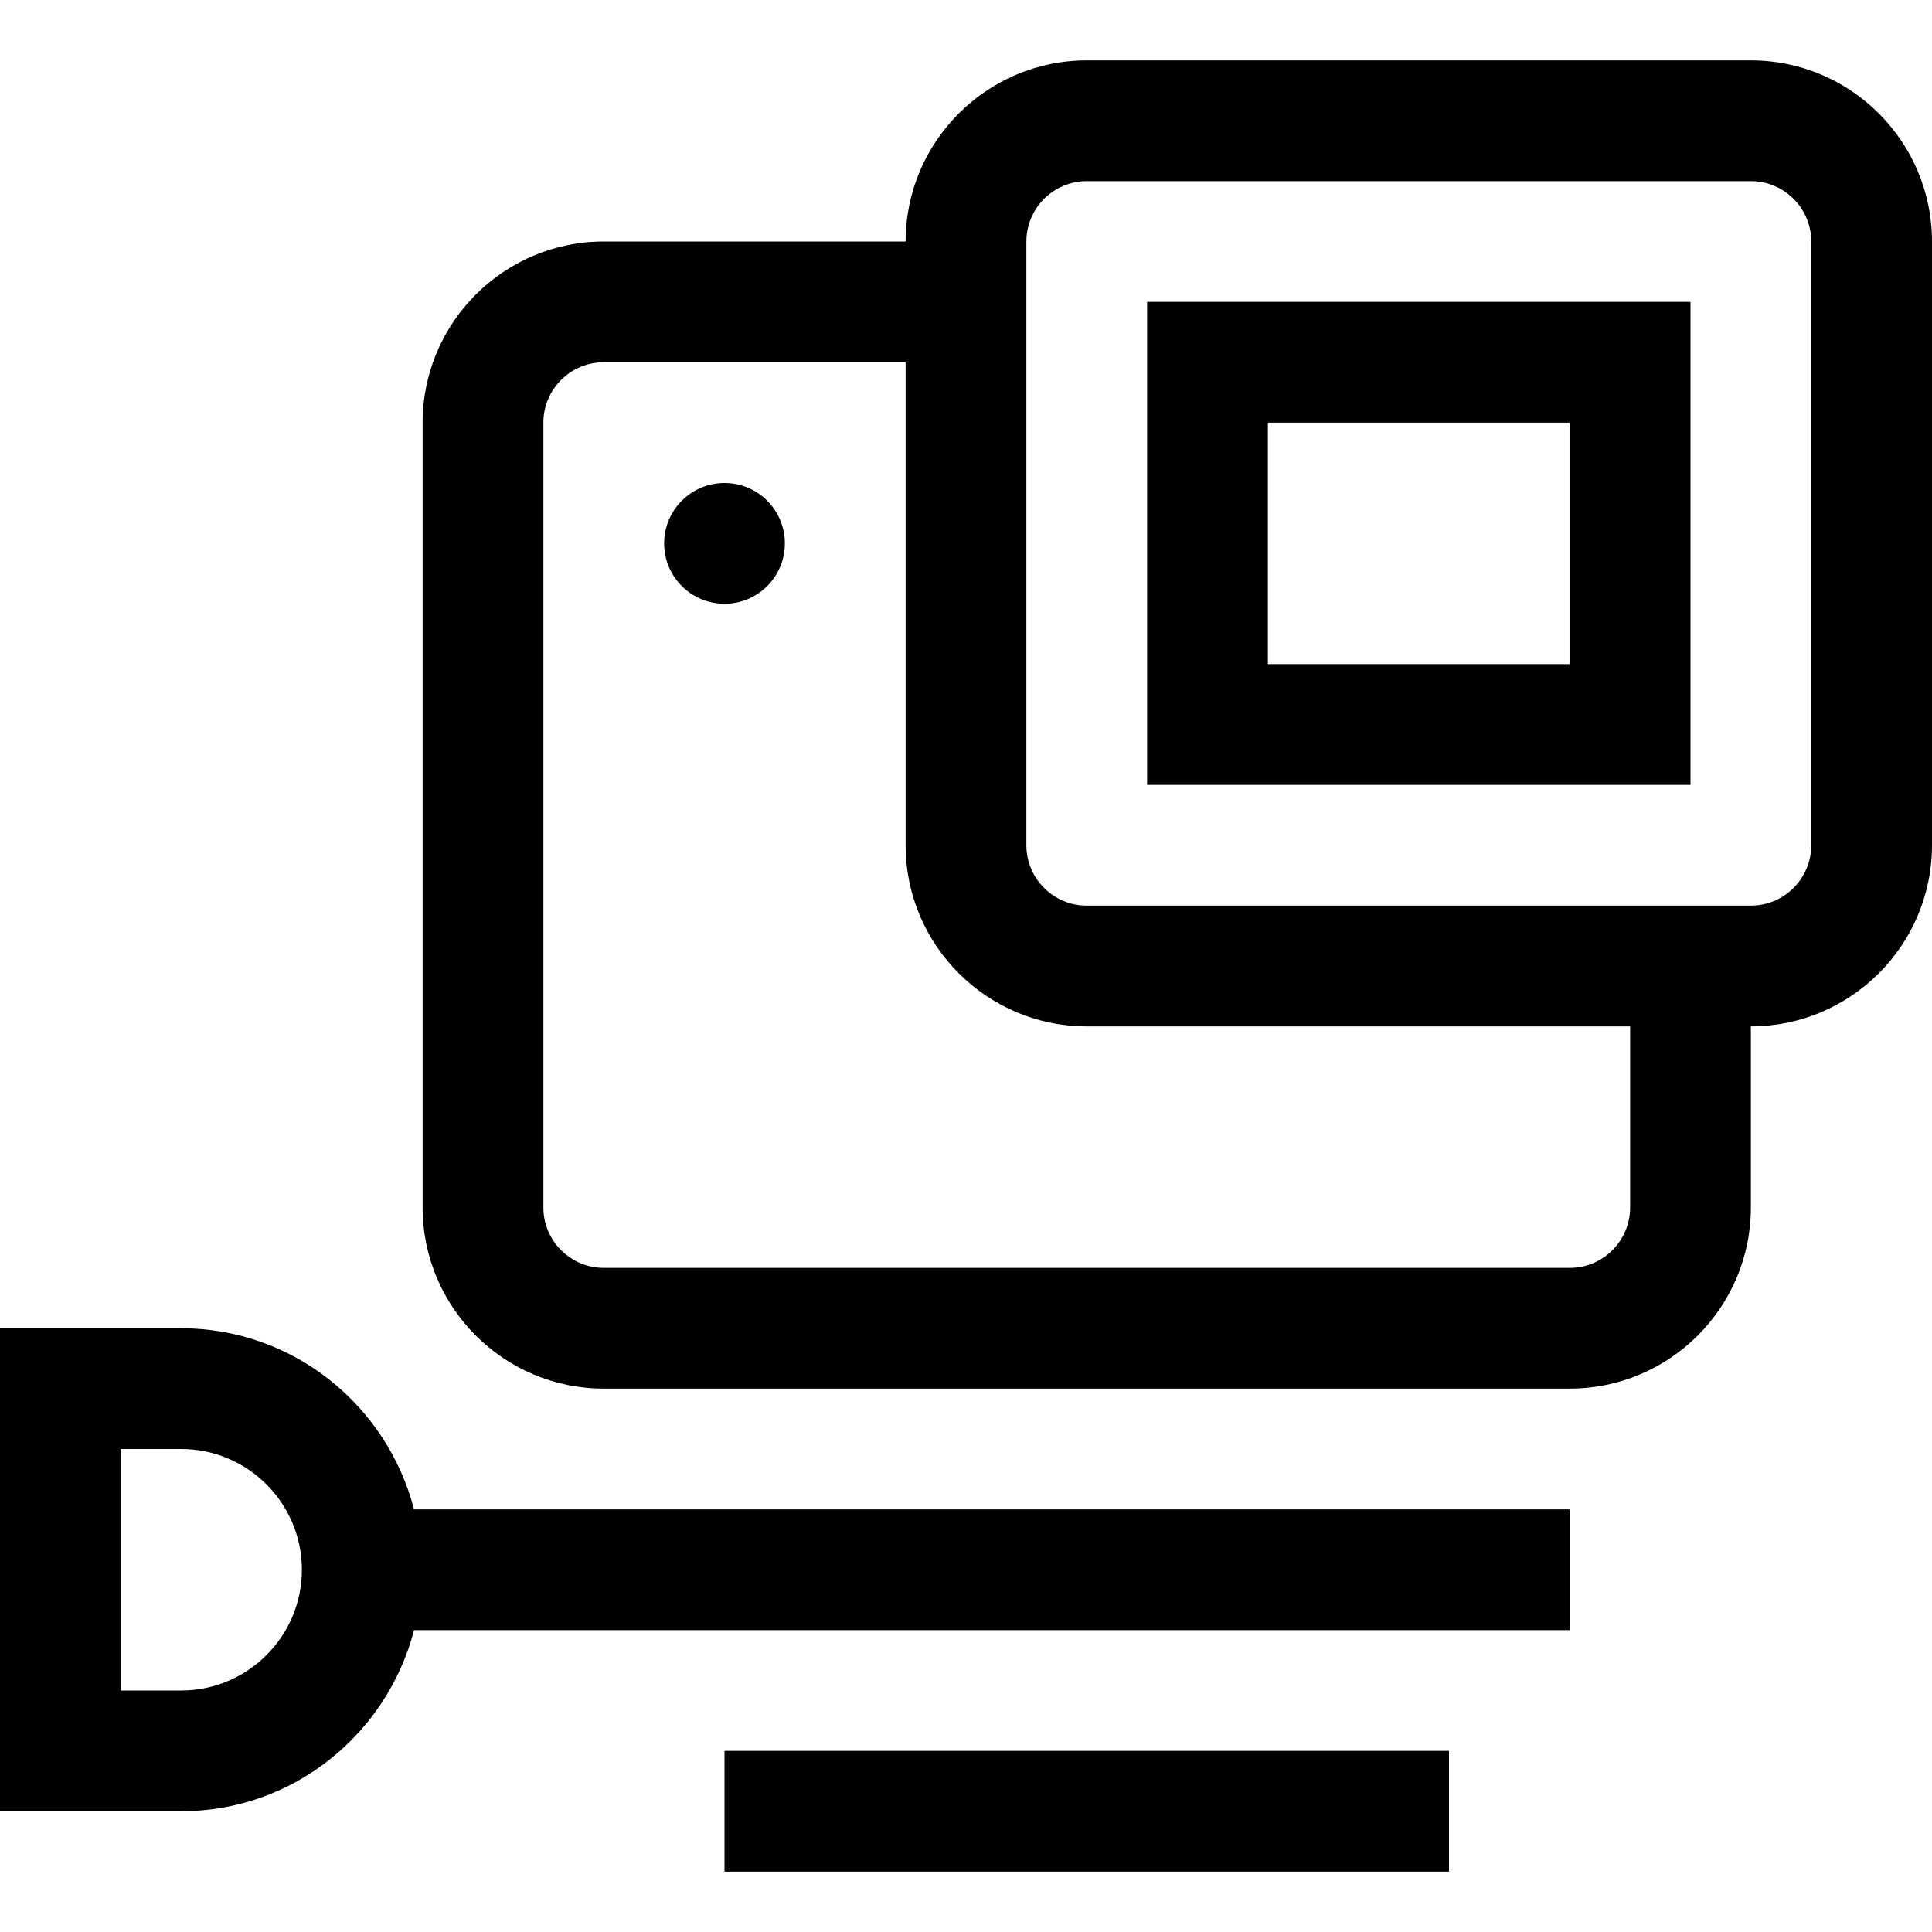 <?xml version="1.0" encoding="utf-8"?>
<!-- Generator: Adobe Illustrator 20.1.0, SVG Export Plug-In . SVG Version: 6.00 Build 0)  -->
<!DOCTYPE svg PUBLIC "-//W3C//DTD SVG 1.1//EN" "http://www.w3.org/Graphics/SVG/1.1/DTD/svg11.dtd">
<svg version="1.1" id="Layer_1" xmlns="http://www.w3.org/2000/svg" xmlns:xlink="http://www.w3.org/1999/xlink" x="0px" y="0px"
	 width="32px" height="32px" viewBox="0 0 32 32" enable-background="new 0 0 32 32" xml:space="preserve">
<circle cx="12" cy="9" r="1"/>
<path d="M29,1H18c-1.654,0-3,1.346-3,3h-5C8.346,4,7,5.346,7,7v13c0,1.654,1.346,3,3,3h16c1.654,0,3-1.346,3-3v-3
	c1.654,0,3-1.346,3-3V4C32,2.346,30.654,1,29,1z M27,20c0,0.552-0.449,1-1,1H10c-0.551,0-1-0.448-1-1V7c0-0.552,0.449-1,1-1h5v8
	c0,1.654,1.346,3,3,3h9V20z M30,14c0,0.552-0.449,1-1,1h-2h-9c-0.551,0-1-0.448-1-1V4c0-0.552,0.449-1,1-1h11c0.551,0,1,0.448,1,1
	V14z"/>
<path d="M3,22H0v8h3c1.858,0,3.411-1.279,3.858-3H26v-2H6.858C6.411,23.279,4.858,22,3,22z M3,28H2v-4h1c1.103,0,2,0.897,2,2
	S4.103,28,3,28z"/>
<rect x="12" y="29" width="12" height="2"/>
<path d="M19,13h9V5h-9V13z M21,7h5v4h-5V7z"/>
</svg>
